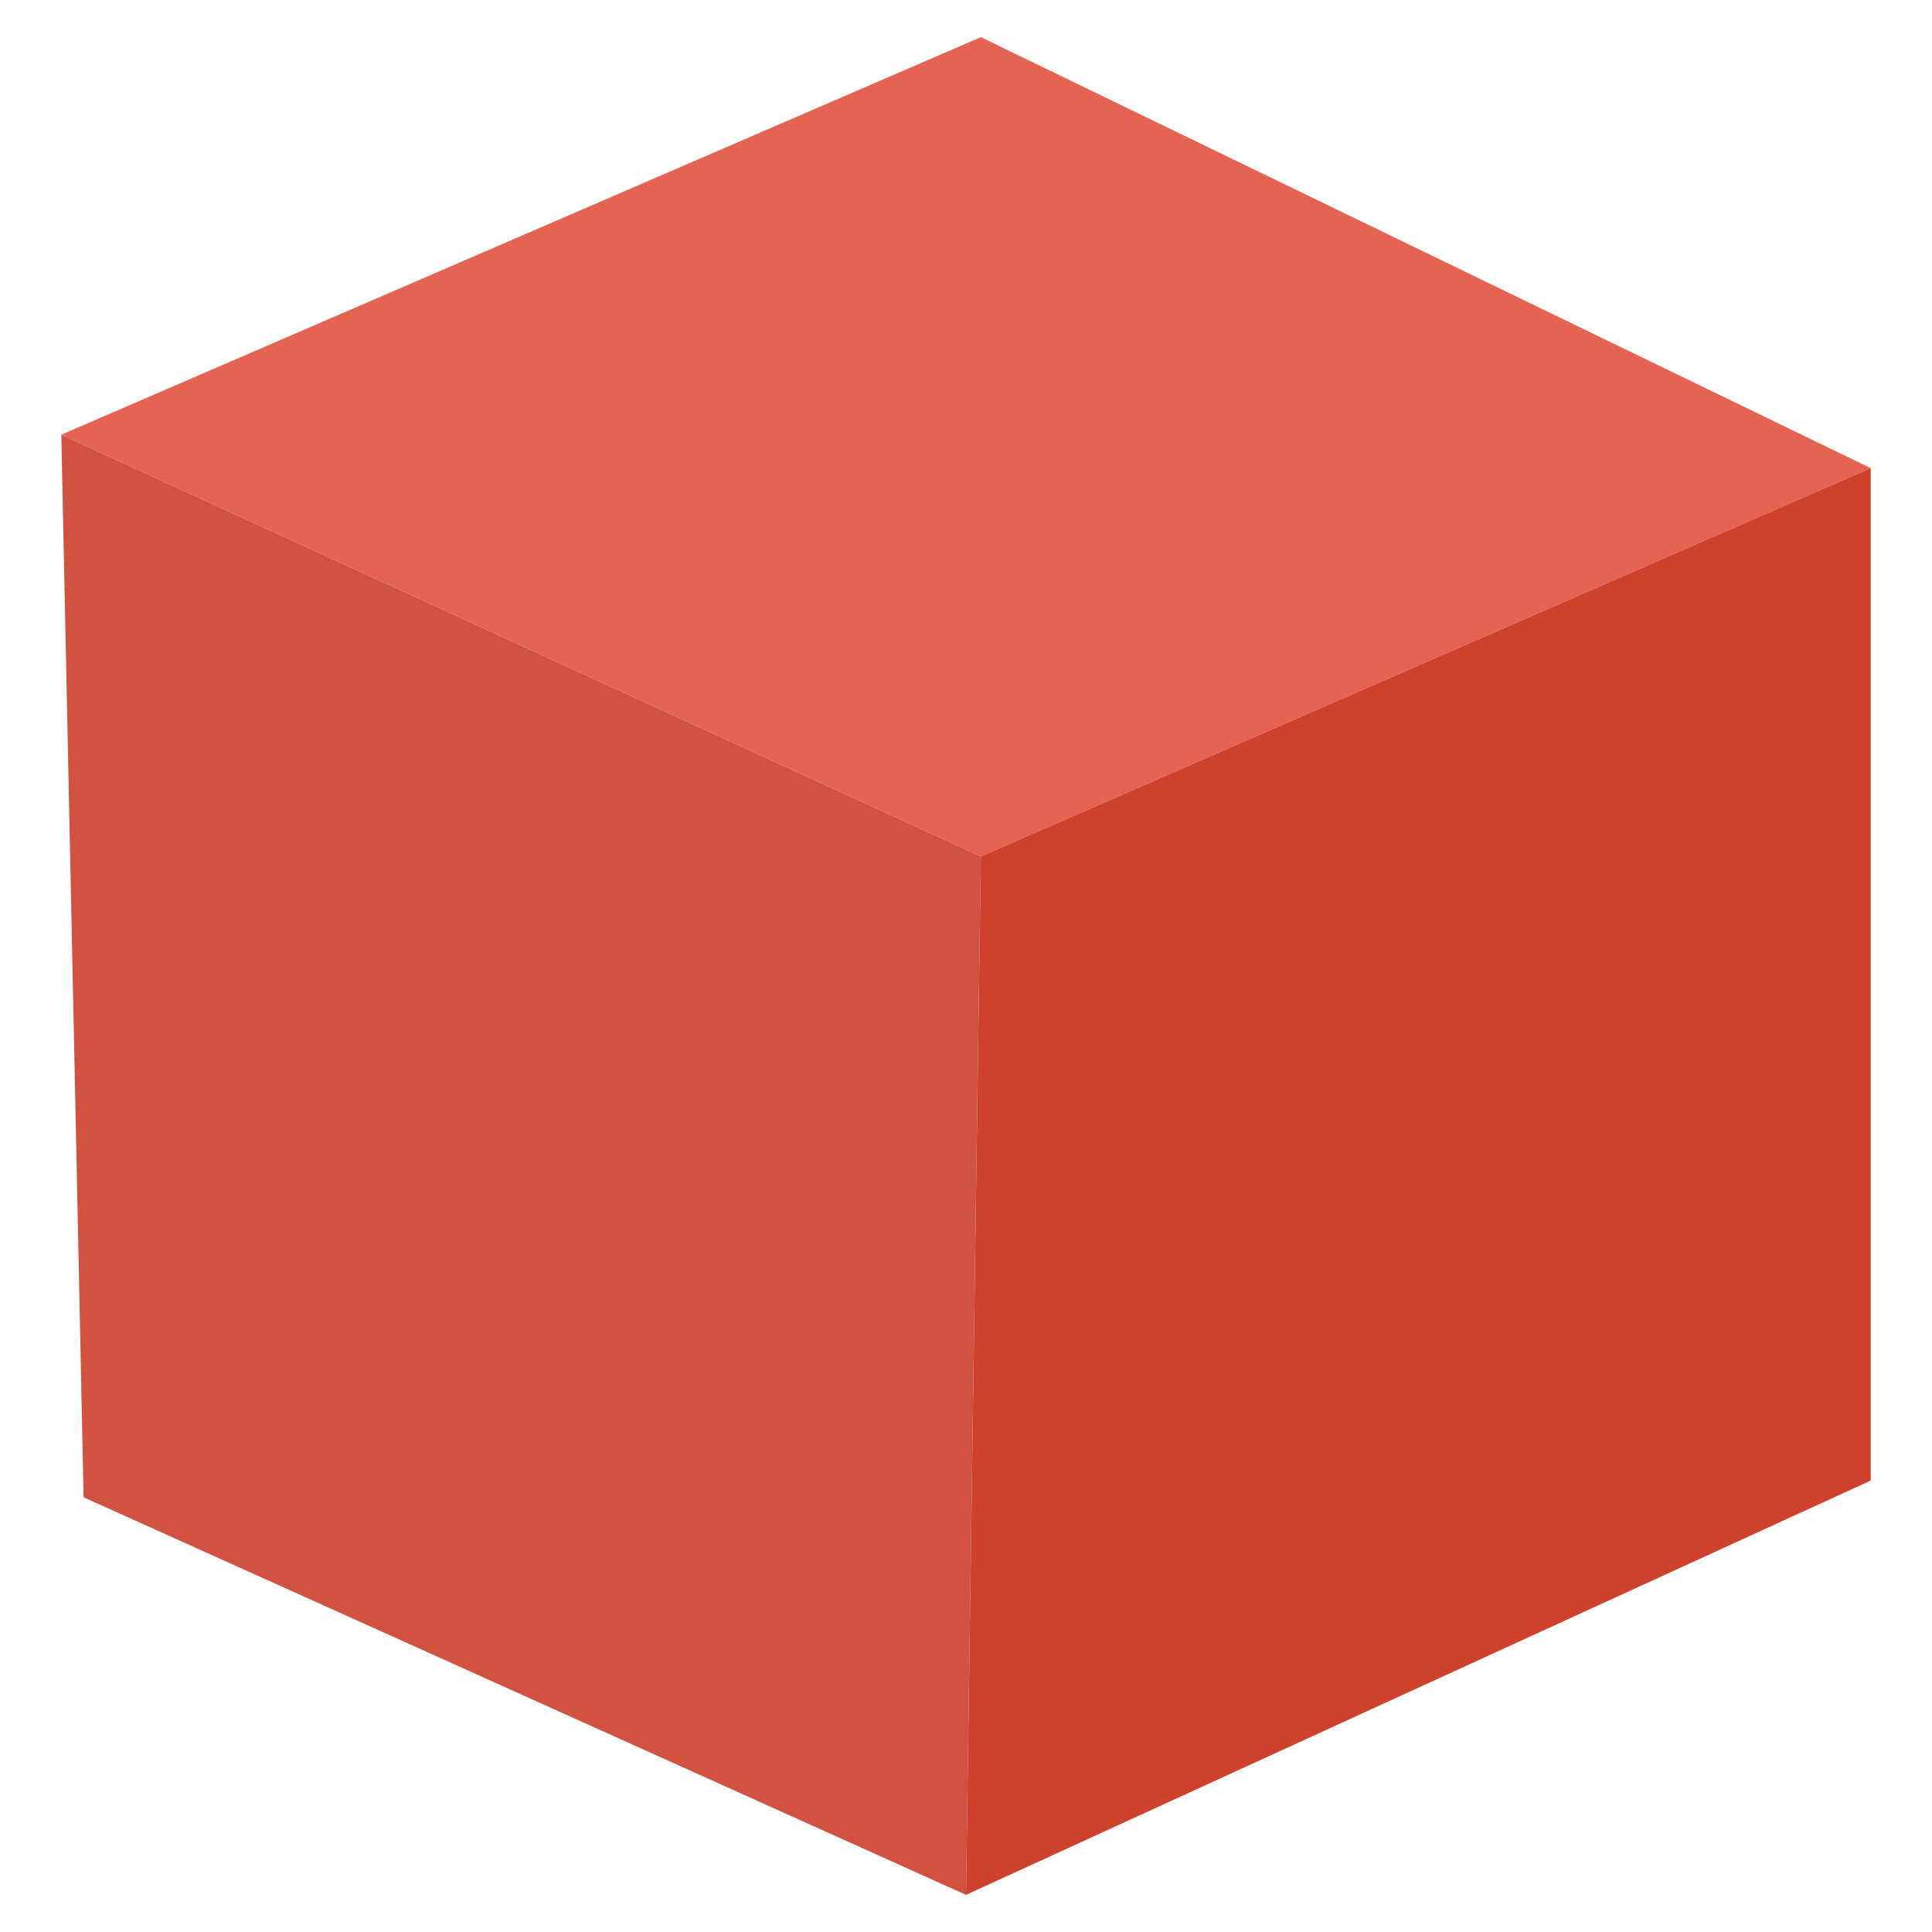 <svg xmlns="http://www.w3.org/2000/svg" id="Layer_1" x="0" y="0" version="1.1" viewBox="0 0 104 104" xml:space="preserve"><path fill="#e56353" d="M3.3 23.4l49.5 22.7 47.9-20.9L52.8 2z"/><path fill="#d15241" d="M3.3 23.4l1.2 57.2L52 102l.8-55.9z"/><path fill="#ce412d" d="M52.8 46.1l47.9-20.9v54.5L52 102z"/></svg>